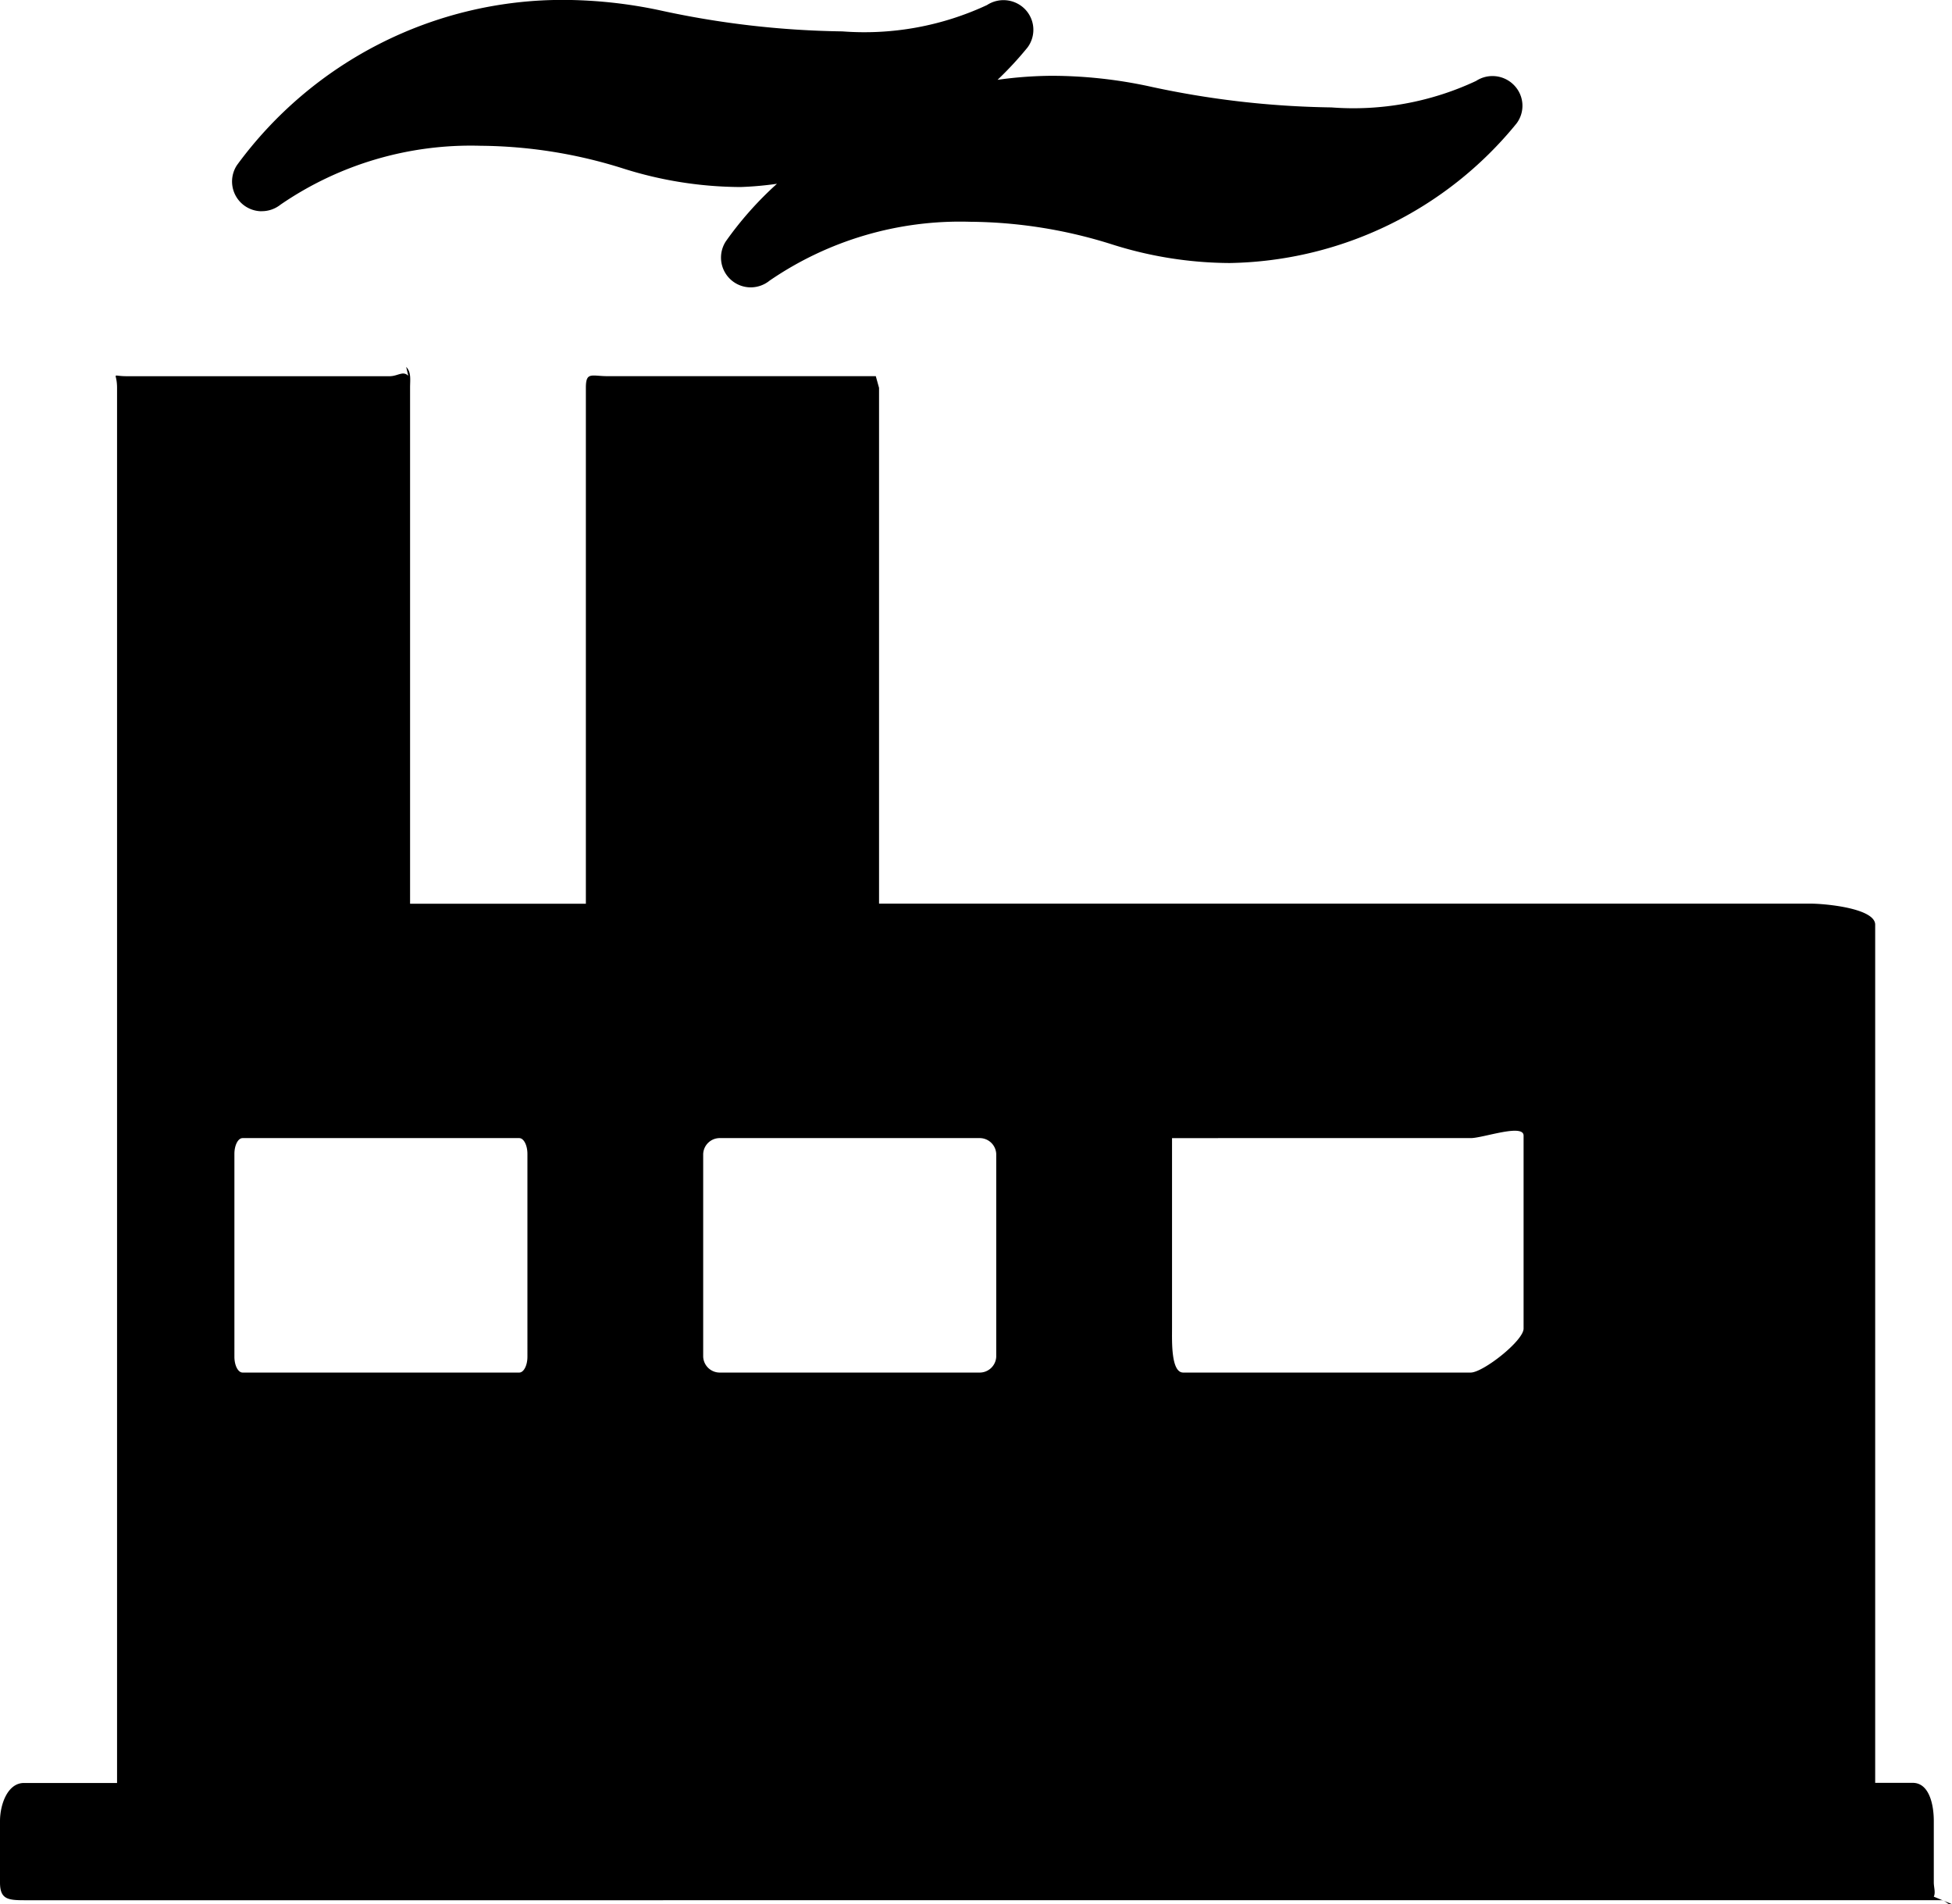 <svg id="industry" xmlns="http://www.w3.org/2000/svg" width="60.149" height="58.668" viewBox="0 0 60.149 58.668">
  <path id="Path_166" data-name="Path 166" d="M260.369,281.482c.06-.132,0-.282,0-.441v-1.891c0-.508-.143-1.174-.649-1.174h-1.157V251.538c0-.5-1.508-.649-2.016-.649H227.868V235l-.1-.36h-8.255c-.508,0-.679-.148-.679.36v15.892h-5.417V235c0-.254.042-.48-.12-.645l.064.272c-.166-.162-.321.014-.573.014h-8.1c-.508,0-.3-.148-.3.36v42.979H201.52c-.508,0-.739.667-.739,1.174v1.891c0,.508.231.547.739.547H260.6c.134,0,.217.173.331.122Zm-43.336-16.633c0,.268-.113.487-.252.487h-8.525c-.139,0-.252-.219-.252-.487V258.6c0-.268.113-.487.252-.487h8.525c.139,0,.252.219.252.487Zm14.446,0a.511.511,0,0,1-.531.487h-7.968a.511.511,0,0,1-.531-.487V258.6a.511.511,0,0,1,.531-.487h7.968a.511.511,0,0,1,.531.487Zm5.761.487c-.379,0-.344-.977-.344-1.356v-5.943c0-.161-.108-.252-.016-.37l-.476.039c.02,0-.058.407-.037.407H246.1c.377,0,1.629-.455,1.629-.076v5.943c0,.379-1.252,1.356-1.629,1.356Z" transform="translate(-200.781 -223.051)"/>
  <path id="Path_167" data-name="Path 167" d="M205.652,234.6a.922.922,0,0,0,.584-.2,10.359,10.359,0,0,1,6.169-1.815,14.894,14.894,0,0,1,4.407.705,12.12,12.12,0,0,0,3.6.566,10.392,10.392,0,0,0,1.123-.1,10.7,10.7,0,0,0-1.573,1.77.917.917,0,0,0,.765,1.421.926.926,0,0,0,.582-.208,10.377,10.377,0,0,1,6.167-1.813,14.817,14.817,0,0,1,4.409.705,12.131,12.131,0,0,0,3.6.566,11.639,11.639,0,0,0,8.84-4.3.906.906,0,0,0-.07-1.171.925.925,0,0,0-1.178-.138,8.906,8.906,0,0,1-4.458.815,27.978,27.978,0,0,1-5.664-.66,14.384,14.384,0,0,0-2.938-.314,12.494,12.494,0,0,0-1.684.124,10.663,10.663,0,0,0,.922-.995.912.912,0,0,0-.07-1.174.928.928,0,0,0-1.178-.134,8.944,8.944,0,0,1-4.456.811,27.98,27.98,0,0,1-5.664-.658,14.509,14.509,0,0,0-2.938-.312,12.434,12.434,0,0,0-10.052,5.089.916.916,0,0,0,.763,1.422Z" transform="translate(-197.594 -228.094)"/>
</svg>
